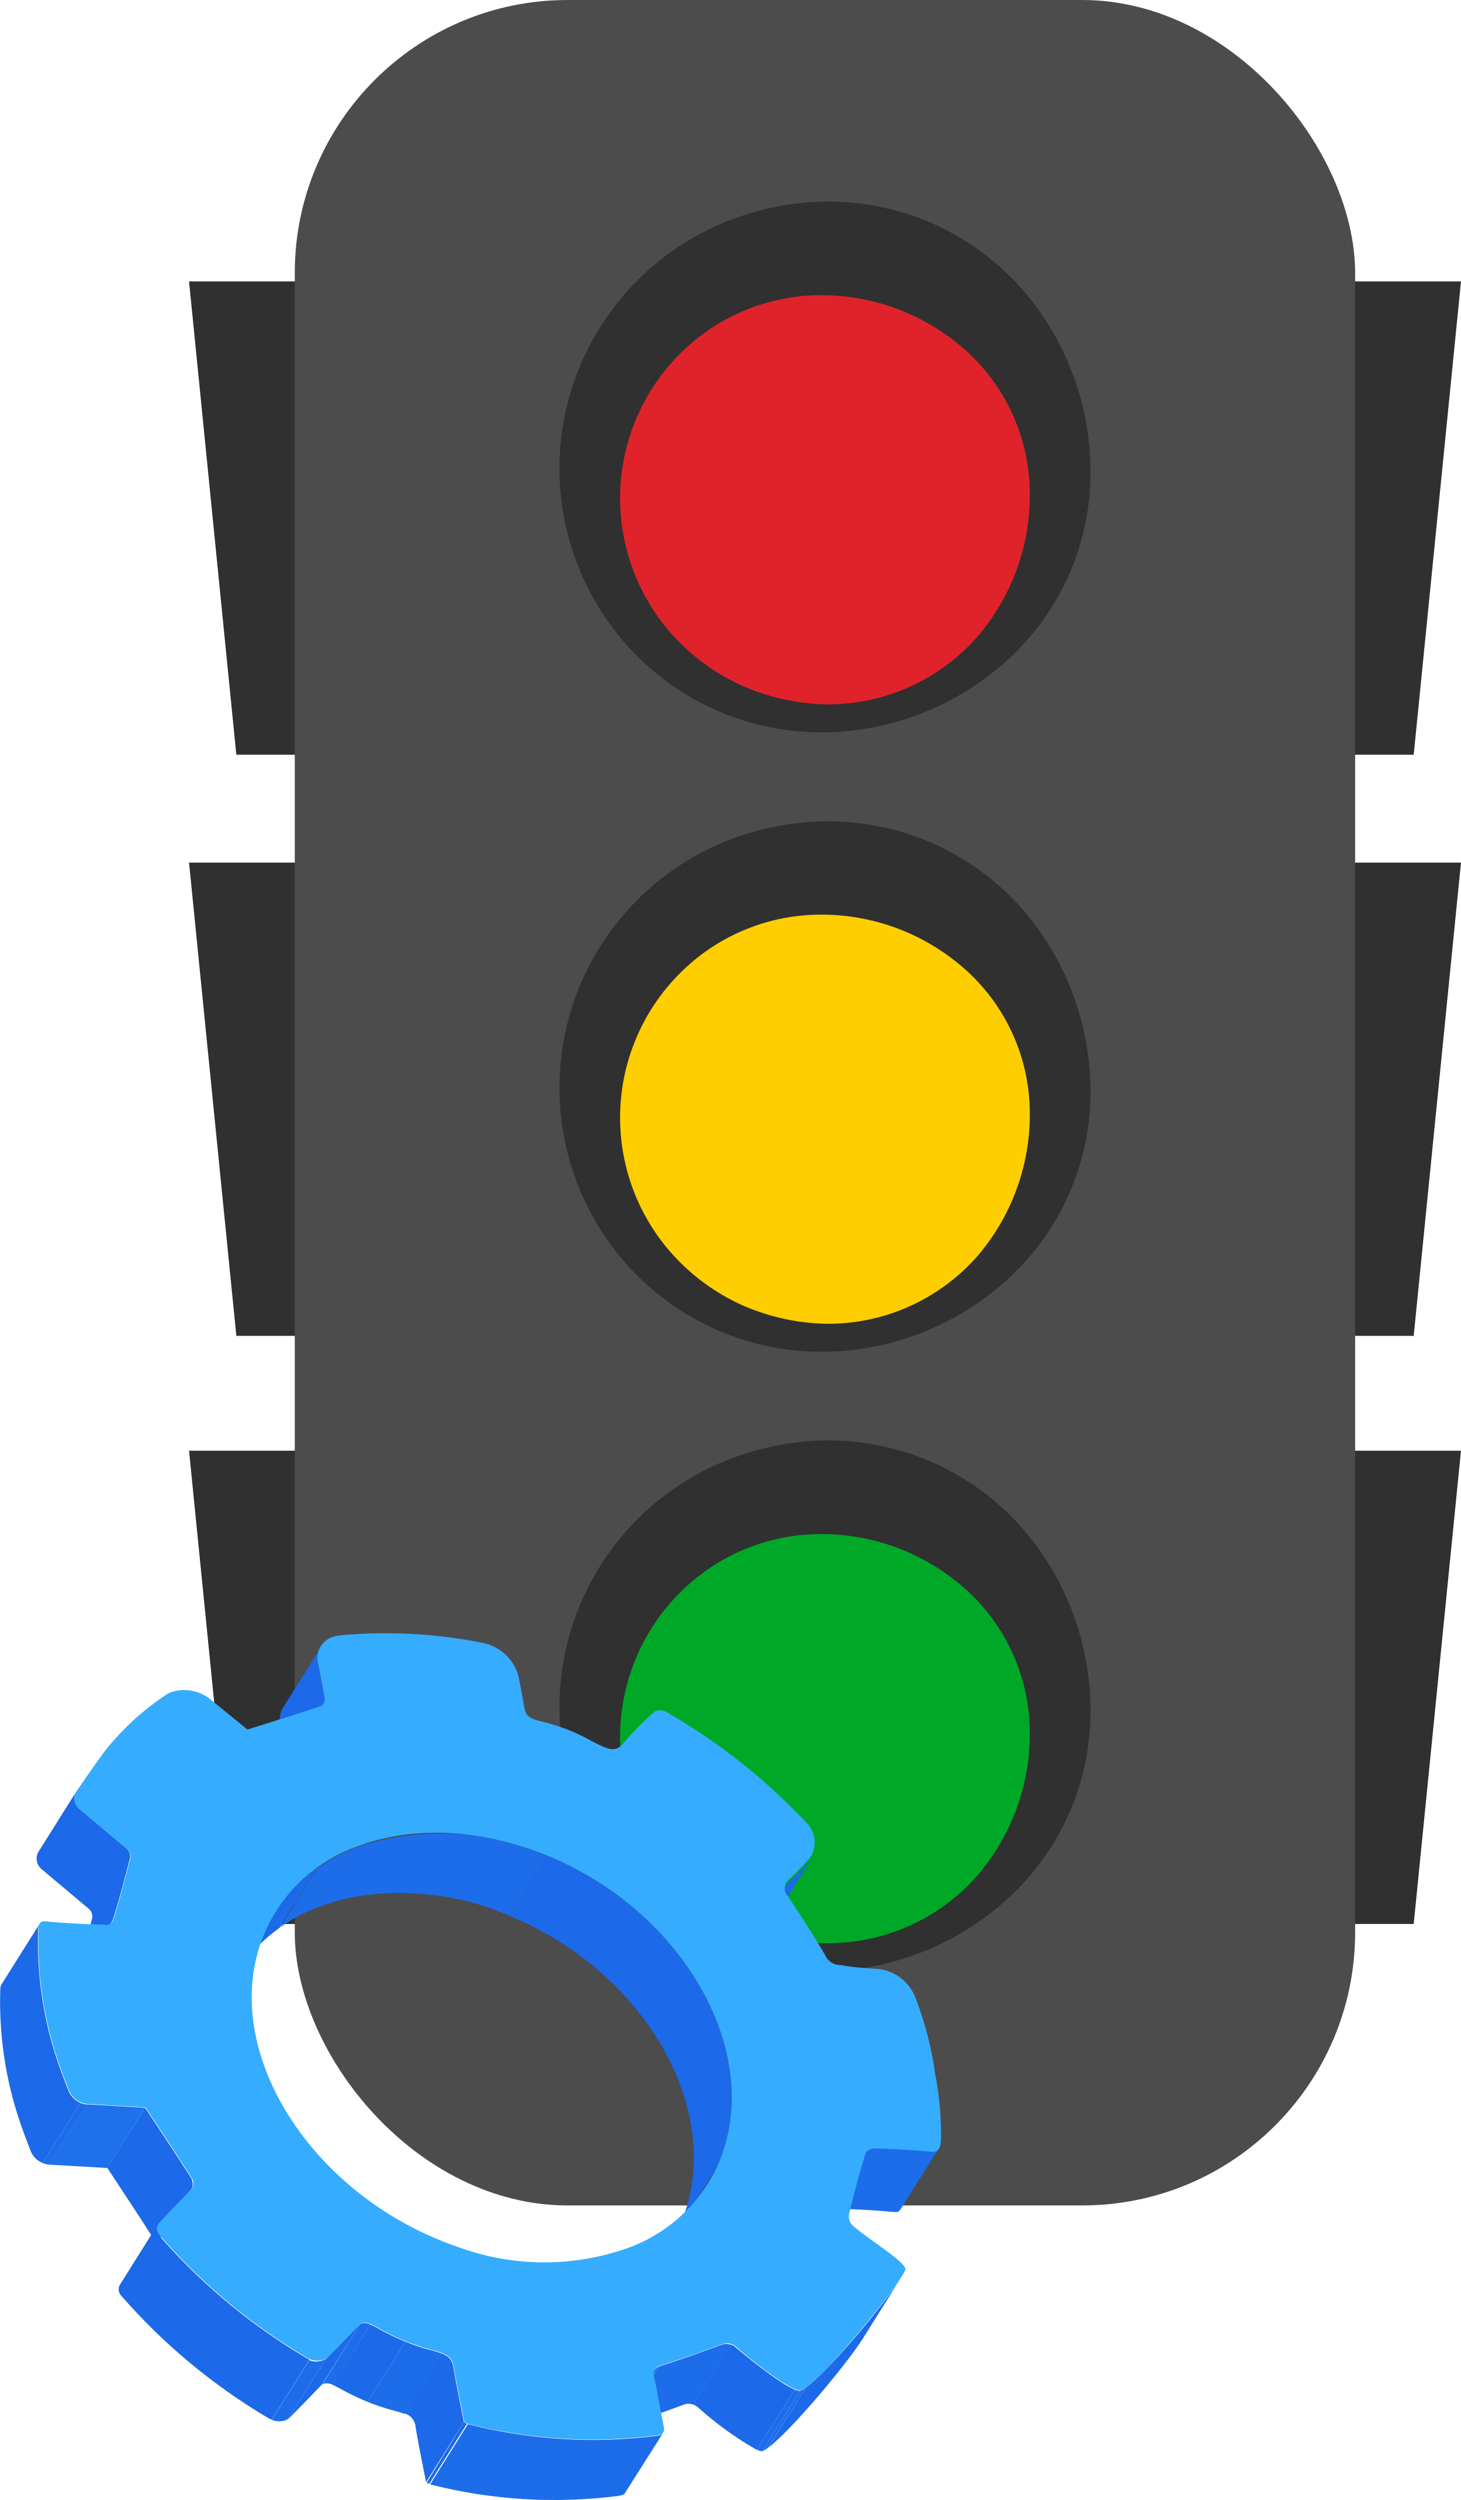 <svg xmlns="http://www.w3.org/2000/svg" xmlns:xlink="http://www.w3.org/1999/xlink" viewBox="0 0 105.03 179.61"><defs><style>.cls-1{fill:none;}.cls-2{fill:#303031;}.cls-3{fill:#4c4c4c;}.cls-4{fill:#ffce00;}.cls-5{fill:#e0232a;}.cls-6{fill:#00a828;}.cls-7{isolation:isolate;}.cls-8{clip-path:url(#clip-path);}.cls-9{fill:#1c69e9;}.cls-10{clip-path:url(#clip-path-2);}.cls-11{clip-path:url(#clip-path-3);}.cls-12{fill:#1d6cea;}.cls-13{clip-path:url(#clip-path-4);}.cls-14{clip-path:url(#clip-path-5);}.cls-15{clip-path:url(#clip-path-6);}.cls-16{clip-path:url(#clip-path-7);}.cls-17{clip-path:url(#clip-path-8);}.cls-18{clip-path:url(#clip-path-9);}.cls-19{fill:#1f71eb;}.cls-20{clip-path:url(#clip-path-10);}.cls-21{clip-path:url(#clip-path-11);}.cls-22{clip-path:url(#clip-path-12);}.cls-23{clip-path:url(#clip-path-13);}.cls-24{clip-path:url(#clip-path-14);}.cls-25{clip-path:url(#clip-path-15);}.cls-26{fill:#35acfe;}</style><clipPath id="clip-path" transform="translate(-0.08)"><path class="cls-1" d="M58.46,133.47l-2.72,4.33-.16.21c-.51.53-1,1.06-1.56,1.58a.69.69,0,0,0-.11.13l2.72-4.33a.69.69,0,0,1,.11-.13c.53-.52,1-1,1.56-1.58A1.16,1.16,0,0,0,58.46,133.47Z"/></clipPath><clipPath id="clip-path-2" transform="translate(-0.08)"><path class="cls-1" d="M23.32,122.48l-2.72,4.33a.65.65,0,0,0,.09-.45c-.14-.82-.3-1.65-.47-2.49a1.66,1.66,0,0,1,.21-1.2l2.72-4.33a1.67,1.67,0,0,0-.21,1.2c.17.84.33,1.67.47,2.49A.71.71,0,0,1,23.32,122.48Z"/></clipPath><clipPath id="clip-path-3" transform="translate(-0.08)"><path class="cls-1" d="M67.55,154.38l-2.72,4.33a.45.45,0,0,1-.22.19,1.23,1.23,0,0,1-.4,0c-1.35-.12-2.69-.2-4-.22a.75.75,0,0,0-.26,0,.69.69,0,0,0-.34.26l2.72-4.32a.66.66,0,0,1,.34-.27.75.75,0,0,1,.26-.05c1.34,0,2.68.11,4,.22a.85.85,0,0,0,.4,0A.45.45,0,0,0,67.55,154.38Z"/></clipPath><clipPath id="clip-path-4" transform="translate(-0.08)"><path class="cls-1" d="M17.19,141.65l2.72-4.33a11.65,11.65,0,0,1,5.91-4.69c4-1.49,9-1.3,14.1.89,9.76,4.25,15.34,14.65,11.58,22.41l-2.72,4.32c3.76-7.75-1.81-18.15-11.58-22.4-5.05-2.2-10.12-2.38-14.1-.89A11.69,11.69,0,0,0,17.19,141.65Z"/></clipPath><clipPath id="clip-path-5" transform="translate(-0.08)"><path class="cls-1" d="M51,156.93l-2.72,4.33a8.92,8.92,0,0,0,.55-1l2.72-4.32C51.33,156.27,51.15,156.61,51,156.93Z"/></clipPath><clipPath id="clip-path-6" transform="translate(-0.08)"><path class="cls-1" d="M8.15,138l-2.72,4.33a.47.47,0,0,0,.05-.1c.45-1.47.86-3,1.23-4.45a.74.74,0,0,0-.27-.67l-3.31-2.78a1,1,0,0,1-.32-1.24l2.72-4.33A1,1,0,0,0,5.85,130l3.31,2.78a.75.75,0,0,1,.27.67c-.37,1.5-.78,3-1.23,4.45Z"/></clipPath><clipPath id="clip-path-7" transform="translate(-0.08)"><path class="cls-1" d="M64.83,163.67,62.11,168c-1.25,2-6,7.62-7.23,8.1l2.72-4.33C58.87,171.29,63.58,165.66,64.83,163.67Z"/></clipPath><clipPath id="clip-path-8" transform="translate(-0.08)"><path class="cls-1" d="M57.6,171.77l-2.72,4.33c-.72,0-3.32-2-4.56-3.08a1,1,0,0,0-1.11-.24c-1.49.56-3,1.07-4.47,1.54L47.46,170c1.5-.47,3-1,4.47-1.54a1,1,0,0,1,1.11.24C54.28,169.75,56.88,171.79,57.6,171.77Z"/></clipPath><clipPath id="clip-path-9" transform="translate(-0.08)"><path class="cls-1" d="M44.4,174.58l2.72-4.33a.66.66,0,0,1,.34-.26l-2.72,4.33A.65.65,0,0,0,44.4,174.58Z"/></clipPath><clipPath id="clip-path-10" transform="translate(-0.08)"><path class="cls-1" d="M.18,142.57l2.72-4.32a.7.7,0,0,0-.08.37A26.77,26.77,0,0,0,4.19,148c.24.73.53,1.46.81,2.19a1.6,1.6,0,0,0,1.35,1l-2.72,4.33a1.6,1.6,0,0,1-1.35-1c-.28-.73-.56-1.46-.81-2.2a26.94,26.94,0,0,1-1.37-9.4A.75.75,0,0,1,.18,142.57Z"/></clipPath><clipPath id="clip-path-11" transform="translate(-0.08)"><path class="cls-1" d="M13.89,156.58l-2.72,4.33c-1.08-1.7-2.21-3.39-3.38-5.17l2.72-4.32C11.68,153.19,12.81,154.88,13.89,156.58Z"/></clipPath><clipPath id="clip-path-12" transform="translate(-0.08)"><path class="cls-1" d="M13.85,157.23l-2.72,4.33a.69.69,0,0,0,0-.65l2.72-4.33A.68.68,0,0,1,13.85,157.23Z"/></clipPath><clipPath id="clip-path-13" transform="translate(-0.08)"><path class="cls-1" d="M47.75,174.78,45,179.11a.38.38,0,0,1-.2.14l-.22.05A36,36,0,0,1,31,178.48l2.72-4.33a36.24,36.24,0,0,0,13.66.83,1.16,1.16,0,0,0,.22-.06A.38.38,0,0,0,47.75,174.78Z"/></clipPath><clipPath id="clip-path-14" transform="translate(-0.08)"><path class="cls-1" d="M33.67,174.15,31,178.48a1.57,1.57,0,0,1-.24-.13L33.43,174A2.5,2.5,0,0,0,33.67,174.15Z"/></clipPath><clipPath id="clip-path-15" transform="translate(-0.08)"><path class="cls-1" d="M8.68,164.17l2.72-4.33a.67.67,0,0,0,.11.75,43,43,0,0,0,10.6,8.81,1.45,1.45,0,0,0,1.2.15,1,1,0,0,0,.33-.21c.72-.73,1.44-1.46,2.14-2.2a.8.8,0,0,1,.29-.22c.27-.1.61,0,1.29.41a15.88,15.88,0,0,0,3.75,1.52c1.19.31,1.45.55,1.57,1.23.22,1.33.5,2.66.75,3.95l-2.72,4.32c-.25-1.29-.53-2.61-.75-3.94-.12-.68-.38-.92-1.57-1.23a16.49,16.49,0,0,1-3.75-1.52c-.68-.38-1-.51-1.29-.41a.8.8,0,0,0-.29.22c-.7.74-1.42,1.47-2.14,2.2a.93.93,0,0,1-.33.21,1.45,1.45,0,0,1-1.2-.15,43.21,43.21,0,0,1-10.6-8.81A.67.67,0,0,1,8.68,164.17Z"/></clipPath></defs><g id="Capa_2" data-name="Capa 2"><g id="Capa_10" data-name="Capa 10"><polygon class="cls-2" points="21.59 54.22 16.99 54.22 13.59 20.22 21.59 20.22 21.59 54.22"/><polygon class="cls-2" points="21.59 95.97 16.99 95.97 13.59 61.97 21.59 61.97 21.59 95.97"/><polygon class="cls-2" points="21.59 138.22 16.99 138.22 13.59 104.22 21.59 104.22 21.59 138.22"/><polygon class="cls-2" points="97.03 54.22 101.63 54.22 105.03 20.22 97.03 20.22 97.03 54.22"/><polygon class="cls-2" points="97.03 95.97 101.63 95.97 105.03 61.97 97.03 61.97 97.03 95.97"/><polygon class="cls-2" points="97.03 138.22 101.63 138.22 105.03 104.22 97.03 104.22 97.03 138.22"/><rect class="cls-3" x="21.19" width="76.23" height="158.44" rx="19.62"/><circle class="cls-4" cx="59.31" cy="79.22" r="16.88"/><path class="cls-2" d="M78.46,79.22a18.2,18.2,0,0,1-6.17,12.89,19.9,19.9,0,0,1-12.9,5,18.73,18.73,0,0,1-12.94-4.94,19.05,19.05,0,0,1-5.05-20.4,19.17,19.17,0,0,1,10.3-11.1A20.14,20.14,0,0,1,59.39,59a18.92,18.92,0,0,1,7.74,1.58,18.7,18.7,0,0,1,6.33,4.6A20,20,0,0,1,78.46,79.22Zm-4.37,0a13.87,13.87,0,0,0-4.89-9.81,15.54,15.54,0,0,0-9.81-3.7,14.32,14.32,0,0,0-9.85,3.66,14.67,14.67,0,0,0-1.08,20.78,15.13,15.13,0,0,0,4.92,3.59,15.88,15.88,0,0,0,6,1.36,14.29,14.29,0,0,0,11-4.9A15.62,15.62,0,0,0,74.09,79.22Z" transform="translate(-0.08)"/><circle class="cls-5" cx="59.31" cy="34.72" r="16.88"/><path class="cls-2" d="M78.46,34.72a18.2,18.2,0,0,1-6.17,12.89,19.9,19.9,0,0,1-12.9,5,18.73,18.73,0,0,1-12.94-4.94,19.05,19.05,0,0,1-5.05-20.4,19.17,19.17,0,0,1,10.3-11.1,20.14,20.14,0,0,1,7.69-1.69,18.92,18.92,0,0,1,7.74,1.58,18.7,18.7,0,0,1,6.33,4.6A20,20,0,0,1,78.46,34.72Zm-4.37,0a13.87,13.87,0,0,0-4.89-9.81,15.54,15.54,0,0,0-9.81-3.7,14.32,14.32,0,0,0-9.85,3.66,14.67,14.67,0,0,0-1.08,20.78,15.13,15.13,0,0,0,4.92,3.59,15.88,15.88,0,0,0,6,1.36,14.29,14.29,0,0,0,11-4.9A15.62,15.62,0,0,0,74.09,34.72Z" transform="translate(-0.08)"/><circle class="cls-6" cx="59.31" cy="123.72" r="16.88"/><path class="cls-2" d="M78.46,123.72a18.2,18.2,0,0,1-6.17,12.89,19.9,19.9,0,0,1-12.9,5,18.73,18.73,0,0,1-12.94-4.94,19.05,19.05,0,0,1-5.05-20.4,19.17,19.17,0,0,1,10.3-11.1,20.14,20.14,0,0,1,7.69-1.69,18.92,18.92,0,0,1,7.74,1.58,18.7,18.7,0,0,1,6.33,4.6A20,20,0,0,1,78.46,123.72Zm-4.37,0a13.87,13.87,0,0,0-4.89-9.81,15.54,15.54,0,0,0-9.81-3.7,14.32,14.32,0,0,0-9.85,3.66,14.67,14.67,0,0,0-1.08,20.78,15.13,15.13,0,0,0,4.92,3.59,15.88,15.88,0,0,0,6,1.36,14.29,14.29,0,0,0,11-4.9A15.62,15.62,0,0,0,74.09,123.72Z" transform="translate(-0.08)"/><g class="cls-7"><g class="cls-7"><g class="cls-8"><g class="cls-7"><path class="cls-9" d="M58.46,133.47l-2.72,4.33-.16.21c-.51.53-1,1.06-1.56,1.58a.69.69,0,0,0-.11.13l2.72-4.33a.69.69,0,0,1,.11-.13c.53-.52,1-1,1.56-1.58a1.16,1.16,0,0,0,.16-.21" transform="translate(-0.08)"/></g></g></g><g class="cls-7"><g class="cls-10"><g class="cls-7"><path class="cls-9" d="M23.32,122.48l-2.72,4.33a.65.65,0,0,0,.09-.45c-.14-.82-.3-1.65-.47-2.49a1.66,1.66,0,0,1,.21-1.2l2.72-4.33a1.67,1.67,0,0,0-.21,1.2c.17.84.33,1.67.47,2.49a.71.71,0,0,1-.09.45" transform="translate(-0.08)"/></g></g></g><g class="cls-7"><g class="cls-11"><g class="cls-7"><path class="cls-9" d="M67.55,154.38l-2.72,4.33a.37.37,0,0,1-.12.13l2.72-4.33a.3.3,0,0,0,.12-.13" transform="translate(-0.08)"/><path class="cls-12" d="M67.43,154.51l-2.72,4.33-.1.06a1.23,1.23,0,0,1-.4,0c-1.35-.12-2.69-.2-4-.22a.75.75,0,0,0-.26,0l-.18.09,2.72-4.33a.85.85,0,0,1,.44-.14c1.34,0,2.68.11,4,.22a.85.85,0,0,0,.4,0,.33.33,0,0,0,.1-.06" transform="translate(-0.08)"/><path class="cls-9" d="M62.46,154.52l-2.72,4.33a.85.85,0,0,0-.16.17l2.72-4.32a.69.69,0,0,1,.16-.18" transform="translate(-0.08)"/></g></g></g><g class="cls-7"><g class="cls-13"><g class="cls-7"><path class="cls-9" d="M51.5,155.93l-2.72,4.32c3.76-7.75-1.81-18.15-11.58-22.4l-.46-.2,2.72-4.33.46.2c9.76,4.25,15.34,14.65,11.58,22.41" transform="translate(-0.08)"/><path class="cls-12" d="M39.46,133.32l-2.72,4.33A18.83,18.83,0,0,0,23.1,137a12.69,12.69,0,0,0-2.92,1.54l2.72-4.33a12.69,12.69,0,0,1,2.92-1.54,18.88,18.88,0,0,1,13.64.69" transform="translate(-0.08)"/><path class="cls-9" d="M22.9,134.17l-2.72,4.33a11.09,11.09,0,0,0-3,3.15l2.72-4.33a11.22,11.22,0,0,1,3-3.15" transform="translate(-0.08)"/></g></g></g><g class="cls-7"><g class="cls-14"><g class="cls-7"><path class="cls-9" d="M51,156.93l-2.72,4.33a8.92,8.92,0,0,0,.55-1l2.72-4.32c-.17.34-.35.68-.55,1" transform="translate(-0.08)"/></g></g></g><g class="cls-7"><g class="cls-15"><g class="cls-7"><path class="cls-9" d="M8.15,138l-2.72,4.33a.47.47,0,0,0,.05-.1c.45-1.47.86-3,1.23-4.45a.74.74,0,0,0-.27-.67l-3.31-2.78a1,1,0,0,1-.32-1.24l2.72-4.33A1,1,0,0,0,5.85,130l3.31,2.78a.75.75,0,0,1,.27.67c-.37,1.5-.78,3-1.23,4.45l0,.1" transform="translate(-0.08)"/></g></g></g><g class="cls-7"><g class="cls-16"><g class="cls-7"><path class="cls-9" d="M64.83,163.67,62.11,168c-1.14,1.82-5.15,6.66-6.82,7.86L58,171.53c1.67-1.2,5.68-6,6.82-7.86" transform="translate(-0.08)"/><path class="cls-12" d="M58,171.53l-2.72,4.33a2.11,2.11,0,0,1-.41.24l2.72-4.33a1.7,1.7,0,0,0,.41-.24" transform="translate(-0.08)"/></g></g></g><g class="cls-7"><g class="cls-17"><g class="cls-7"><path class="cls-12" d="M57.6,171.77l-2.72,4.33a1.24,1.24,0,0,1-.39-.1l2.72-4.33a1,1,0,0,0,.39.1" transform="translate(-0.08)"/><path class="cls-9" d="M57.21,171.67,54.49,176a24.08,24.08,0,0,1-4.17-3,1.49,1.49,0,0,0-.4-.26l2.72-4.33a1.49,1.49,0,0,1,.4.26,24.08,24.08,0,0,0,4.17,3" transform="translate(-0.08)"/><path class="cls-12" d="M52.64,168.43l-2.72,4.33a.88.88,0,0,0-.71,0c-1.49.56-3,1.07-4.47,1.54L47.46,170c1.5-.47,3-1,4.47-1.54a.92.92,0,0,1,.71,0" transform="translate(-0.08)"/></g></g></g><g class="cls-7"><g class="cls-18"><g class="cls-7"><path class="cls-12" d="M47.46,170l-2.72,4.33a.76.76,0,0,0-.18.09l2.72-4.33.18-.09" transform="translate(-0.08)"/><path class="cls-9" d="M47.28,170.08l-2.72,4.33a.52.52,0,0,0-.16.17l2.72-4.33a.64.64,0,0,1,.16-.17" transform="translate(-0.08)"/></g></g></g><polygon class="cls-19" points="10.43 151.42 7.71 155.75 3.54 155.51 6.26 151.18 10.43 151.42"/><g class="cls-7"><g class="cls-20"><g class="cls-7"><path class="cls-12" d="M6.35,151.18l-2.72,4.33a1.54,1.54,0,0,1-.48-.12l2.72-4.32a1.53,1.53,0,0,0,.48.11" transform="translate(-0.08)"/><path class="cls-9" d="M5.87,151.07l-2.72,4.32a1.58,1.58,0,0,1-.87-.85c-.28-.73-.56-1.46-.81-2.2a26.94,26.94,0,0,1-1.37-9.4.75.75,0,0,1,.08-.37l2.72-4.32a.7.7,0,0,0-.08.37A26.77,26.77,0,0,0,4.19,148c.24.73.53,1.46.81,2.19a1.63,1.63,0,0,0,.87.86" transform="translate(-0.08)"/></g></g></g><g class="cls-7"><g class="cls-21"><g class="cls-7"><path class="cls-9" d="M13.89,156.58l-2.72,4.33c-1.08-1.7-2.21-3.39-3.38-5.17l2.72-4.32c1.17,1.77,2.3,3.46,3.38,5.16" transform="translate(-0.08)"/></g></g></g><g class="cls-7"><g class="cls-22"><g class="cls-7"><path class="cls-9" d="M13.85,157.23l-2.72,4.33a.69.69,0,0,0,0-.65l2.72-4.33a.68.68,0,0,1,0,.65" transform="translate(-0.08)"/></g></g></g><g class="cls-7"><g class="cls-23"><g class="cls-7"><path class="cls-9" d="M47.75,174.78,45,179.11a.34.34,0,0,1-.09.08l2.72-4.32a.76.76,0,0,0,.09-.09" transform="translate(-0.08)"/><path class="cls-12" d="M47.66,174.87l-2.72,4.32a.39.39,0,0,1-.11.06l-.22.05A36,36,0,0,1,31,178.48l2.72-4.33a36.24,36.24,0,0,0,13.66.83,1.16,1.16,0,0,0,.22-.06l.11,0" transform="translate(-0.08)"/></g></g></g><g class="cls-7"><g class="cls-24"><g class="cls-7"><path class="cls-12" d="M33.67,174.15,31,178.48h0l2.72-4.33h0" transform="translate(-0.08)"/><path class="cls-9" d="M33.64,174.14l-2.72,4.33-.21-.12L33.43,174l.21.11" transform="translate(-0.08)"/></g></g></g><g class="cls-7"><g class="cls-25"><g class="cls-7"><path class="cls-9" d="M33.43,174l-2.72,4.32c-.25-1.29-.53-2.61-.75-3.94a1.11,1.11,0,0,0-.79-1l2.72-4.32a1.1,1.1,0,0,1,.79,1c.22,1.33.5,2.66.75,3.95" transform="translate(-0.08)"/><path class="cls-12" d="M31.89,169.1l-2.72,4.32a6.8,6.8,0,0,0-.78-.24,13.09,13.09,0,0,1-1.89-.63l2.72-4.33a13.09,13.09,0,0,0,1.89.63,6.61,6.61,0,0,1,.78.25" transform="translate(-0.08)"/><path class="cls-9" d="M29.22,168.22l-2.72,4.33a19.76,19.76,0,0,1-1.86-.89,5.72,5.72,0,0,0-.66-.33L26.7,167a5.72,5.72,0,0,1,.66.33,19.76,19.76,0,0,0,1.86.89" transform="translate(-0.08)"/><path class="cls-12" d="M26.7,167,24,171.33a.83.83,0,0,0-.63-.08l-.13.07L25.94,167a.46.46,0,0,1,.13-.08.83.83,0,0,1,.63.08" transform="translate(-0.08)"/><path class="cls-9" d="M25.94,167l-2.72,4.32a.75.75,0,0,0-.16.15c-.7.74-1.42,1.47-2.14,2.2a.87.87,0,0,1-.11.09l2.72-4.32.11-.1c.72-.73,1.44-1.46,2.14-2.2a.52.52,0,0,1,.16-.14" transform="translate(-0.08)"/><path class="cls-12" d="M23.53,169.44l-2.72,4.32a.94.94,0,0,1-.22.12,1.34,1.34,0,0,1-1,0l2.72-4.32a1.39,1.39,0,0,0,1,0l.22-.11" transform="translate(-0.08)"/><path class="cls-9" d="M22.33,169.51l-2.72,4.32-.22-.1a43.21,43.21,0,0,1-10.6-8.81.67.67,0,0,1-.11-.75l2.72-4.33a.67.67,0,0,0,.11.75,43,43,0,0,0,10.6,8.81l.22.11" transform="translate(-0.08)"/></g></g></g><path class="cls-26" d="M63.11,141.44a3.26,3.26,0,0,1,2.75,2A24.44,24.44,0,0,1,67.31,149a22.89,22.89,0,0,1,.42,4.62c0,.57-.15.85-.4.95a.85.85,0,0,1-.4,0c-1.35-.11-2.69-.19-4-.22a.75.75,0,0,0-.26.05.59.59,0,0,0-.39.38c-.44,1.42-.83,2.87-1.17,4.33a.9.9,0,0,0,.3.8c1.09.95,3.7,2.55,3.76,3.09s-6.06,8.19-7.54,8.74c-.72,0-3.32-2-4.56-3.08a1,1,0,0,0-1.11-.24c-1.49.57-3,1.07-4.47,1.54a.58.58,0,0,0-.4.72c.26,1.2.45,2.4.7,3.6.08.33,0,.52-.21.61a1.16,1.16,0,0,1-.22.06,36.24,36.24,0,0,1-13.66-.83,2.5,2.5,0,0,1-.24-.12c-.25-1.29-.53-2.62-.75-3.95-.12-.68-.38-.92-1.57-1.23a15.88,15.88,0,0,1-3.75-1.52c-.68-.38-1-.51-1.29-.41a.8.8,0,0,0-.29.22c-.7.74-1.42,1.47-2.14,2.2a1,1,0,0,1-.33.21,1.45,1.45,0,0,1-1.2-.15,43,43,0,0,1-10.6-8.81.64.64,0,0,1-.08-.79c.76-.86,1.61-1.67,2.38-2.52a.7.7,0,0,0,.08-.7c-1.08-1.7-2.21-3.39-3.38-5.16l-4.16-.24a1.6,1.6,0,0,1-1.35-1c-.28-.73-.57-1.46-.81-2.19a26.77,26.77,0,0,1-1.37-9.4c0-.29.07-.44.25-.51a1.1,1.1,0,0,1,.43,0c1.37.12,2.73.19,4.08.22a.69.69,0,0,0,.25,0,.61.61,0,0,0,.37-.35c.45-1.47.86-3,1.23-4.45a.75.75,0,0,0-.27-.67L5.85,130a1,1,0,0,1-.31-1.26c.7-1,1.37-2,2.12-3a19.21,19.21,0,0,1,4.38-4,1.76,1.76,0,0,1,.39-.19,3,3,0,0,1,2.88.62l2.56,2.08c1.83-.57,3.58-1.12,5.32-1.7a.57.57,0,0,0,.22-.58c-.14-.82-.3-1.65-.47-2.49a1.59,1.59,0,0,1,1-1.86,2,2,0,0,1,.56-.13,35.38,35.38,0,0,1,10.2.52,3.35,3.35,0,0,1,2.66,2.42c.14.74.28,1.46.4,2.18s.42.87,1.48,1.12a13.65,13.65,0,0,1,3.25,1.28c1,.53,1.51.76,1.93.6a1.08,1.08,0,0,0,.46-.36,22.82,22.82,0,0,1,2.18-2.22.54.54,0,0,1,.16-.1.9.9,0,0,1,.66,0,43.6,43.6,0,0,1,10.16,8,2,2,0,0,1,.22,2.61c-.51.53-1,1.06-1.56,1.58a.8.8,0,0,0,0,1.08c.93,1.38,1.84,2.8,2.68,4.22a1.2,1.2,0,0,0,1.16.75C61.4,141.34,62.25,141.39,63.11,141.44ZM51.5,155.93c3.76-7.76-1.82-18.16-11.58-22.41-5.05-2.19-10.12-2.38-14.1-.89a11.4,11.4,0,0,0-7.07,7.17c-2.6,7.95,3.87,18.06,14.24,21.62a18,18,0,0,0,12.08.13,11.36,11.36,0,0,0,6.43-5.62" transform="translate(-0.08)"/></g></g></g></svg>